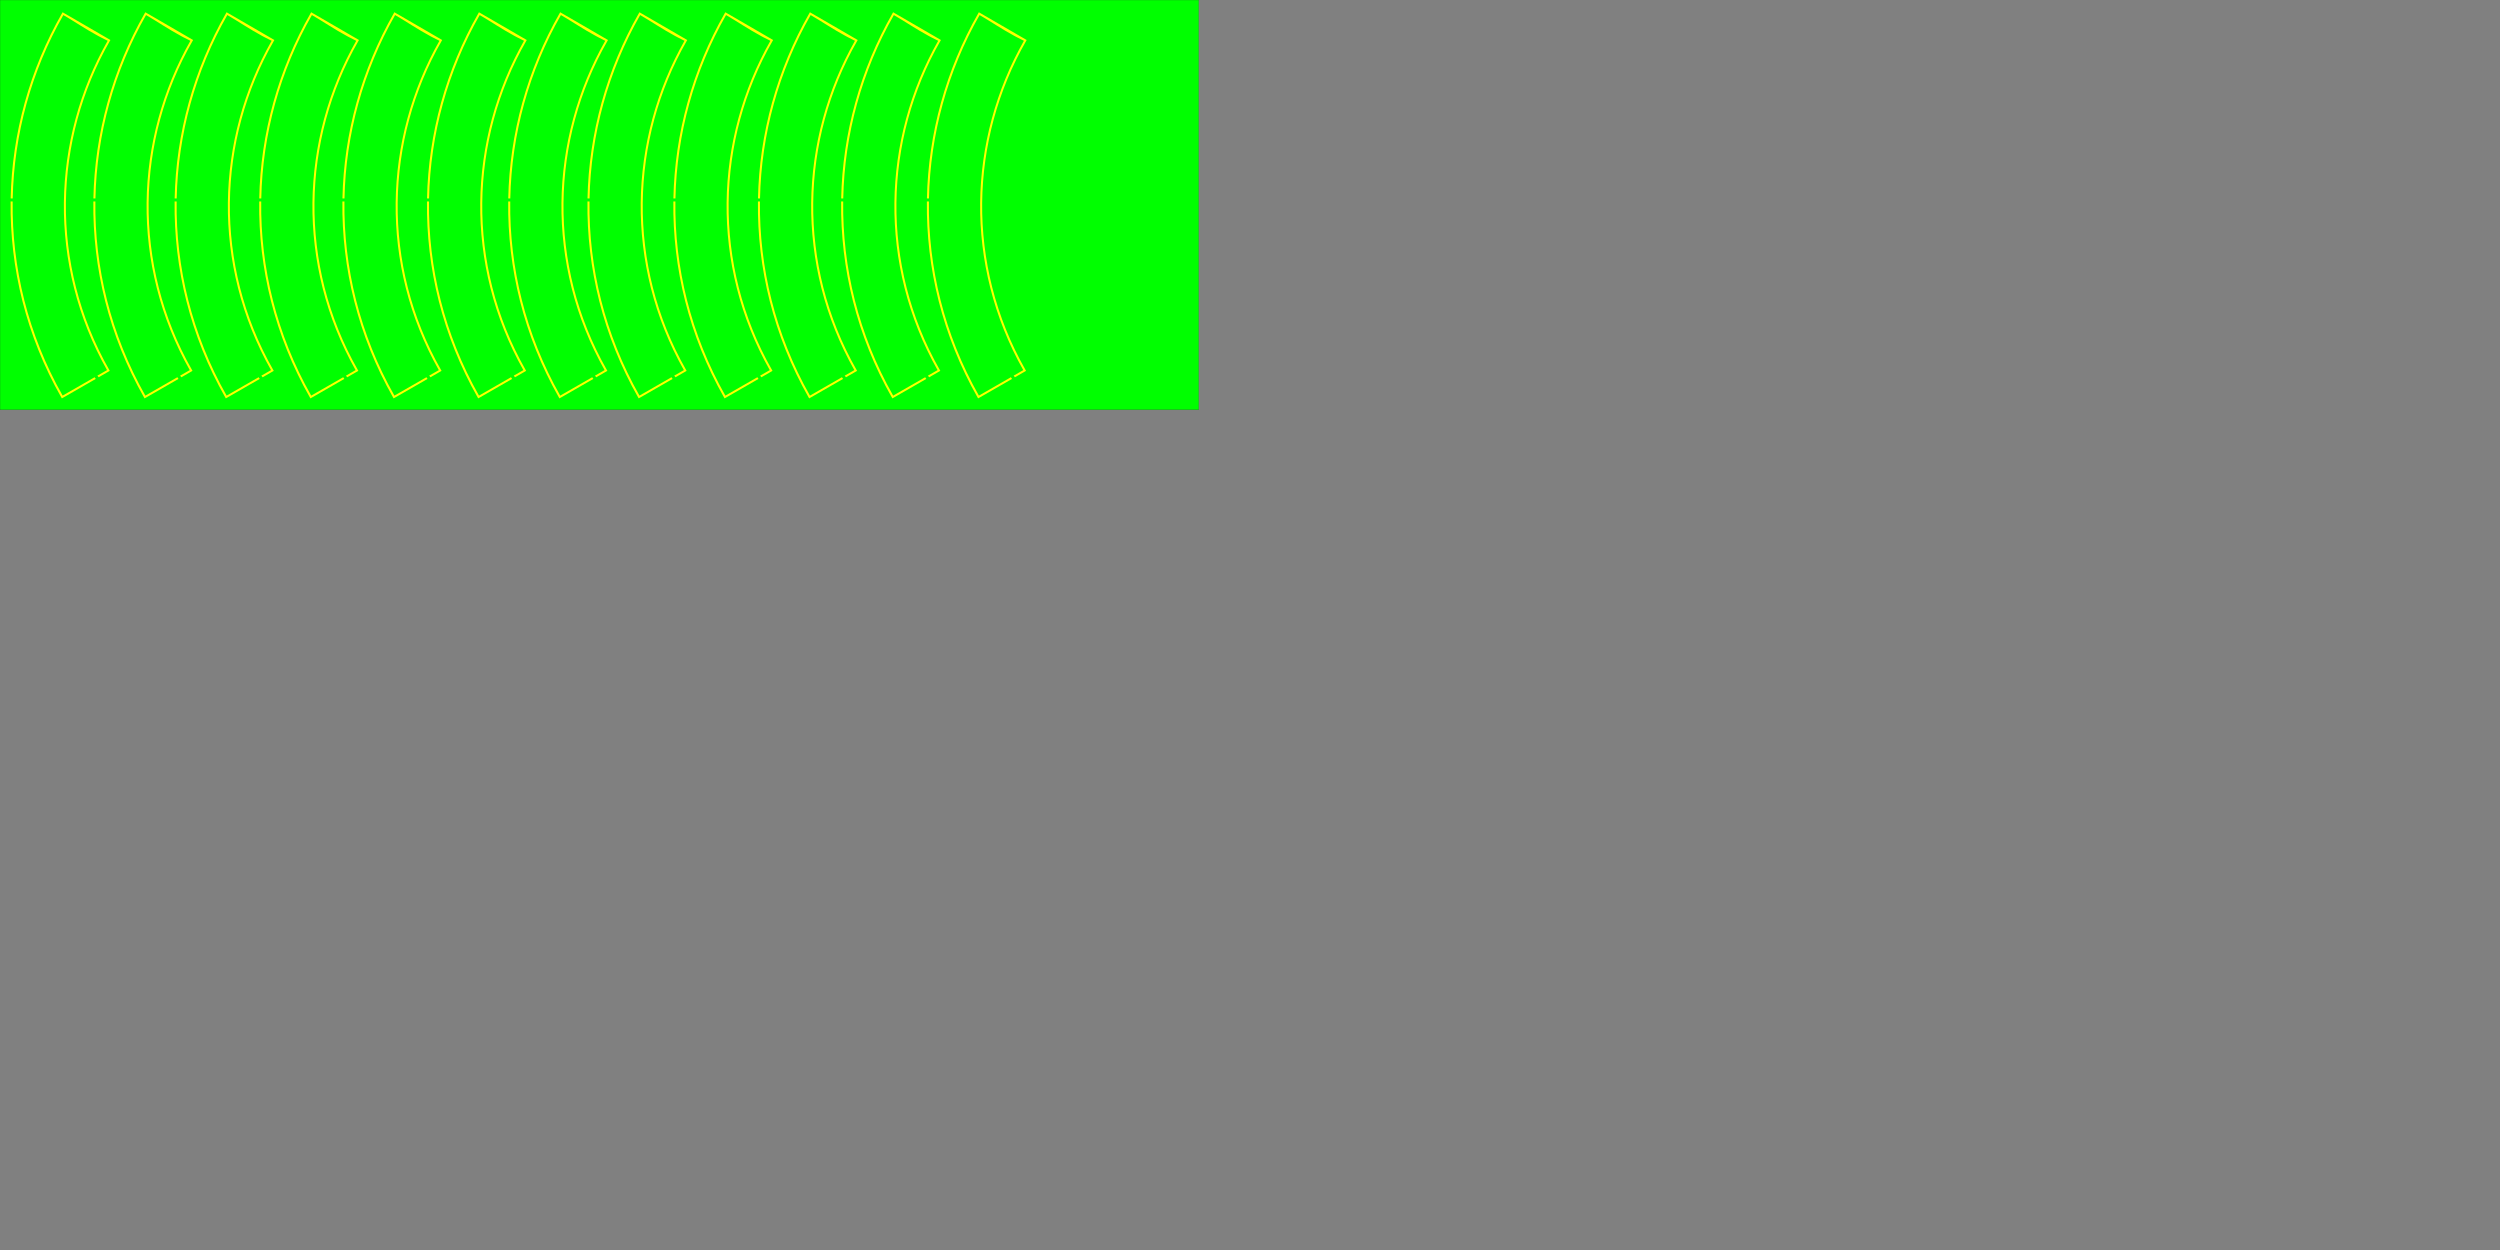 <?xml version="1.0" encoding="UTF-8" standalone="no"?>
<svg
   xmlns:dc="http://purl.org/dc/elements/1.1/"
   xmlns:cc="http://creativecommons.org/ns#"
   xmlns:rdf="http://www.w3.org/1999/02/22-rdf-syntax-ns#"
   xmlns:svg="http://www.w3.org/2000/svg"
   xmlns="http://www.w3.org/2000/svg"
   xmlns:sodipodi="http://sodipodi.sourceforge.net/DTD/sodipodi-0.dtd"
   xmlns:inkscape="http://www.inkscape.org/namespaces/inkscape"
   sodipodi:docname="gasket_board.svg"
   inkscape:version="0.48.4 r9939"
   version="1.1"
   id="svg3004"
   height="2161.417"
   width="4322.834">
  <rect width="100%" height="100%" fill="#808080" stroke="none"/>
  <sodipodi:namedview
     pagecolor="#ffffff"
     bordercolor="#666666"
     borderopacity="1"
     objecttolerance="10"
     gridtolerance="10"
     guidetolerance="10"
     inkscape:pageopacity="0"
     inkscape:pageshadow="2"
     inkscape:window-width="1855"
     inkscape:window-height="1056"
     id="namedview3827"
     showgrid="false"
     inkscape:zoom="0.47863682"
     inkscape:cx="1297.8749"
     inkscape:cy="1366.0014"
     inkscape:window-x="65"
     inkscape:window-y="24"
     inkscape:window-maximized="1"
     inkscape:current-layer="g3023"
     units="mm" />
  <desc
     id="desc3006">/home/chris/Downloads/FII9RI0IDZSH91H.dxf - scale = 1.105263</desc>
  <defs
     id="defs3008">
    <marker
       id="DistanceX"
       orient="auto"
       refX="0"
       refY="0"
       style="overflow:visible">
      <path
         d="M 3,-3 -3,3 M 0,-5 0,5"
         style="stroke:#000000;stroke-width:0.5"
         id="path3011"
         inkscape:connector-curvature="0" />
    </marker>
    <pattern
       height="8"
       id="Hatch"
       patternUnits="userSpaceOnUse"
       width="8"
       x="0"
       y="0">
      <path
         d="M8 4 l-4,4"
         linecap="square"
         stroke="#000000"
         stroke-width="0.25"
         id="path3014" />
      <path
         d="M6 2 l-4,4"
         linecap="square"
         stroke="#000000"
         stroke-width="0.25"
         id="path3016" />
      <path
         d="M4 0 l-4,4"
         linecap="square"
         stroke="#000000"
         stroke-width="0.25"
         id="path3018" />
    </pattern>
    <symbol
       id="*Model_Space" />
    <symbol
       id="*Paper_Space" />
    <symbol
       id="*Paper_Space0" />
    <symbol
       id="*U3">
      <path
         id="path5440"
         style="fill:none;stroke:#000000"
         d="m 138.189,1070.079 0,-17.716"
         inkscape:connector-curvature="0" />
      <path
         id="path5442"
         style="fill:none;stroke:#000000"
         d="m 120.472,1034.646 -240.945,0"
         inkscape:connector-curvature="0" />
      <path
         id="path5444"
         style="fill:none;stroke:#000000"
         d="m 138.189,1070.079 -276.378,0"
         inkscape:connector-curvature="0" />
      <path
         id="path5446"
         style="fill:none;stroke:#000000"
         d="m 138.189,1052.362 a 17.717,17.717 0 0 0 -17.717,-17.716"
         inkscape:connector-curvature="0" />
      <path
         id="path5448"
         style="fill:none;stroke:#000000"
         d="m -120.472,1034.646 a 17.717,17.717 0 0 0 -17.717,17.716"
         inkscape:connector-curvature="0" />
      <path
         id="path5450"
         style="fill:none;stroke:#000000"
         d="m -138.189,1052.362 0,17.716"
         inkscape:connector-curvature="0" />
      <path
         id="path5452"
         style="fill:none;stroke:#000000"
         d="m -113.386,1052.362 a 7.087,7.087 0 1 0 -14.173,0 7.087,7.087 0 1 0 14.173,0 z"
         inkscape:connector-curvature="0" />
      <path
         id="path5454"
         style="fill:none;stroke:#000000"
         d="m 127.559,1052.362 a 7.087,7.087 0 1 0 -14.173,0 7.087,7.087 0 1 0 14.173,0 z"
         inkscape:connector-curvature="0" />
    </symbol>
    <symbol
       id="*U1">
      <path
         id="path5423"
         style="fill:none;stroke:#000000"
         d="m 138.189,1070.079 0,-17.716"
         inkscape:connector-curvature="0" />
      <path
         id="path5425"
         style="fill:none;stroke:#000000"
         d="m 120.472,1034.646 -240.945,0"
         inkscape:connector-curvature="0" />
      <path
         id="path5427"
         style="fill:none;stroke:#000000"
         d="m 138.189,1070.079 -276.378,0"
         inkscape:connector-curvature="0" />
      <path
         id="path5429"
         style="fill:none;stroke:#000000"
         d="m 138.189,1052.362 a 17.717,17.717 0 0 0 -17.717,-17.716"
         inkscape:connector-curvature="0" />
      <path
         id="path5431"
         style="fill:none;stroke:#000000"
         d="m -120.472,1034.646 a 17.717,17.717 0 0 0 -17.717,17.716"
         inkscape:connector-curvature="0" />
      <path
         id="path5433"
         style="fill:none;stroke:#000000"
         d="m -138.189,1052.362 0,17.716"
         inkscape:connector-curvature="0" />
      <path
         id="path5435"
         style="fill:none;stroke:#000000"
         d="m -113.386,1052.362 a 7.087,7.087 0 1 0 -14.173,0 7.087,7.087 0 1 0 14.173,0 z"
         inkscape:connector-curvature="0" />
      <path
         id="path5437"
         style="fill:none;stroke:#000000"
         d="m 127.559,1052.362 a 7.087,7.087 0 1 0 -14.173,0 7.087,7.087 0 1 0 14.173,0 z"
         inkscape:connector-curvature="0" />
    </symbol>
    <symbol
       id="$PAPER_SPACE" />
    <symbol
       id="$MODEL_SPACE" />
    <pattern
       y="0"
       x="0"
       width="8"
       patternUnits="userSpaceOnUse"
       id="Hatch-5"
       height="8">
      <path
         id="path5414"
         stroke-width="0.25"
         stroke="#000000"
         linecap="square"
         d="M8 4 l-4,4" />
      <path
         id="path5416"
         stroke-width="0.25"
         stroke="#000000"
         linecap="square"
         d="M6 2 l-4,4" />
      <path
         id="path5418"
         stroke-width="0.25"
         stroke="#000000"
         linecap="square"
         d="M4 0 l-4,4" />
    </pattern>
    <marker
       style="overflow:visible"
       refY="0"
       refX="0"
       orient="auto"
       id="DistanceX-3">
      <path
         id="path5411"
         style="stroke:#000000;stroke-width:0.5"
         d="M 3,-3 -3,3 M 0,-5 0,5"
         inkscape:connector-curvature="0" />
    </marker>
    <symbol
       id="*U3-7">
      <path
         id="path6198"
         style="fill:none;stroke:#000000"
         d="m 13.819,1054.134 0,-1.772"
         inkscape:connector-curvature="0" />
      <path
         id="path6200"
         style="fill:none;stroke:#000000"
         d="m 12.047,1050.591 -24.094,0"
         inkscape:connector-curvature="0" />
      <path
         id="path6202"
         style="fill:none;stroke:#000000"
         d="m 13.819,1054.134 -27.638,0"
         inkscape:connector-curvature="0" />
      <path
         id="path6204"
         style="fill:none;stroke:#000000"
         d="m 13.819,1052.362 a 1.772,1.772 0 0 0 -1.772,-1.772"
         inkscape:connector-curvature="0" />
      <path
         id="path6206"
         style="fill:none;stroke:#000000"
         d="m -12.047,1050.591 a 1.772,1.772 0 0 0 -1.772,1.772"
         inkscape:connector-curvature="0" />
      <path
         id="path6208"
         style="fill:none;stroke:#000000"
         d="m -13.819,1052.362 0,1.772"
         inkscape:connector-curvature="0" />
      <path
         id="path6210"
         style="fill:none;stroke:#000000"
         d="m -11.339,1052.362 a 0.709,0.709 0 1 0 -1.417,0 0.709,0.709 0 1 0 1.417,0 z"
         inkscape:connector-curvature="0" />
      <path
         id="path6212"
         style="fill:none;stroke:#000000"
         d="m 12.756,1052.362 a 0.709,0.709 0 1 0 -1.417,0 0.709,0.709 0 1 0 1.417,0 z"
         inkscape:connector-curvature="0" />
    </symbol>
    <symbol
       id="*U1-2">
      <path
         id="path6181"
         style="fill:none;stroke:#000000"
         d="m 13.819,1054.134 0,-1.772"
         inkscape:connector-curvature="0" />
      <path
         id="path6183"
         style="fill:none;stroke:#000000"
         d="m 12.047,1050.591 -24.094,0"
         inkscape:connector-curvature="0" />
      <path
         id="path6185"
         style="fill:none;stroke:#000000"
         d="m 13.819,1054.134 -27.638,0"
         inkscape:connector-curvature="0" />
      <path
         id="path6187"
         style="fill:none;stroke:#000000"
         d="m 13.819,1052.362 a 1.772,1.772 0 0 0 -1.772,-1.772"
         inkscape:connector-curvature="0" />
      <path
         id="path6189"
         style="fill:none;stroke:#000000"
         d="m -12.047,1050.591 a 1.772,1.772 0 0 0 -1.772,1.772"
         inkscape:connector-curvature="0" />
      <path
         id="path6191"
         style="fill:none;stroke:#000000"
         d="m -13.819,1052.362 0,1.772"
         inkscape:connector-curvature="0" />
      <path
         id="path6193"
         style="fill:none;stroke:#000000"
         d="m -11.339,1052.362 a 0.709,0.709 0 1 0 -1.417,0 0.709,0.709 0 1 0 1.417,0 z"
         inkscape:connector-curvature="0" />
      <path
         id="path6195"
         style="fill:none;stroke:#000000"
         d="m 12.756,1052.362 a 0.709,0.709 0 1 0 -1.417,0 0.709,0.709 0 1 0 1.417,0 z"
         inkscape:connector-curvature="0" />
    </symbol>
    <symbol
       id="$PAPER_SPACE-1" />
    <symbol
       id="$MODEL_SPACE-9" />
    <pattern
       y="0"
       x="0"
       width="8"
       patternUnits="userSpaceOnUse"
       id="Hatch-2"
       height="8">
      <path
         id="path6172"
         stroke-width="0.25"
         stroke="#000000"
         linecap="square"
         d="M8 4 l-4,4" />
      <path
         id="path6174"
         stroke-width="0.25"
         stroke="#000000"
         linecap="square"
         d="M6 2 l-4,4" />
      <path
         id="path6176"
         stroke-width="0.25"
         stroke="#000000"
         linecap="square"
         d="M4 0 l-4,4" />
    </pattern>
    <marker
       style="overflow:visible"
       refY="0"
       refX="0"
       orient="auto"
       id="DistanceX-6">
      <path
         id="path6169"
         style="stroke:#000000;stroke-width:0.5"
         d="M 3,-3 -3,3 M 0,-5 0,5"
         inkscape:connector-curvature="0" />
    </marker>
    <symbol
       id="*U3-6">
      <path
         id="path6956"
         style="fill:none;stroke:#000000"
         d="m 27.638,1055.906 0,-3.543"
         inkscape:connector-curvature="0" />
      <path
         id="path6958"
         style="fill:none;stroke:#000000"
         d="m 24.094,1048.819 -48.189,0"
         inkscape:connector-curvature="0" />
      <path
         id="path6960"
         style="fill:none;stroke:#000000"
         d="m 27.638,1055.906 -55.276,0"
         inkscape:connector-curvature="0" />
      <path
         id="path6962"
         style="fill:none;stroke:#000000"
         d="m 27.638,1052.362 a 3.543,3.543 0 0 0 -3.543,-3.543"
         inkscape:connector-curvature="0" />
      <path
         id="path6964"
         style="fill:none;stroke:#000000"
         d="m -24.094,1048.819 a 3.543,3.543 0 0 0 -3.543,3.543"
         inkscape:connector-curvature="0" />
      <path
         id="path6966"
         style="fill:none;stroke:#000000"
         d="m -27.638,1052.362 0,3.543"
         inkscape:connector-curvature="0" />
      <path
         id="path6968"
         style="fill:none;stroke:#000000"
         d="m -22.677,1052.362 a 1.417,1.417 0 1 0 -2.835,0 1.417,1.417 0 1 0 2.835,0 z"
         inkscape:connector-curvature="0" />
      <path
         id="path6970"
         style="fill:none;stroke:#000000"
         d="m 25.512,1052.362 a 1.417,1.417 0 1 0 -2.835,0 1.417,1.417 0 1 0 2.835,0 z"
         inkscape:connector-curvature="0" />
    </symbol>
    <symbol
       id="*U1-0">
      <path
         id="path6939"
         style="fill:none;stroke:#000000"
         d="m 27.638,1055.906 0,-3.543"
         inkscape:connector-curvature="0" />
      <path
         id="path6941"
         style="fill:none;stroke:#000000"
         d="m 24.094,1048.819 -48.189,0"
         inkscape:connector-curvature="0" />
      <path
         id="path6943"
         style="fill:none;stroke:#000000"
         d="m 27.638,1055.906 -55.276,0"
         inkscape:connector-curvature="0" />
      <path
         id="path6945"
         style="fill:none;stroke:#000000"
         d="m 27.638,1052.362 a 3.543,3.543 0 0 0 -3.543,-3.543"
         inkscape:connector-curvature="0" />
      <path
         id="path6947"
         style="fill:none;stroke:#000000"
         d="m -24.094,1048.819 a 3.543,3.543 0 0 0 -3.543,3.543"
         inkscape:connector-curvature="0" />
      <path
         id="path6949"
         style="fill:none;stroke:#000000"
         d="m -27.638,1052.362 0,3.543"
         inkscape:connector-curvature="0" />
      <path
         id="path6951"
         style="fill:none;stroke:#000000"
         d="m -22.677,1052.362 a 1.417,1.417 0 1 0 -2.835,0 1.417,1.417 0 1 0 2.835,0 z"
         inkscape:connector-curvature="0" />
      <path
         id="path6953"
         style="fill:none;stroke:#000000"
         d="m 25.512,1052.362 a 1.417,1.417 0 1 0 -2.835,0 1.417,1.417 0 1 0 2.835,0 z"
         inkscape:connector-curvature="0" />
    </symbol>
    <symbol
       id="$PAPER_SPACE-6" />
    <symbol
       id="$MODEL_SPACE-3" />
    <pattern
       y="0"
       x="0"
       width="8"
       patternUnits="userSpaceOnUse"
       id="Hatch-9"
       height="8">
      <path
         id="path6930"
         stroke-width="0.25"
         stroke="#000000"
         linecap="square"
         d="M8 4 l-4,4" />
      <path
         id="path6932"
         stroke-width="0.25"
         stroke="#000000"
         linecap="square"
         d="M6 2 l-4,4" />
      <path
         id="path6934"
         stroke-width="0.25"
         stroke="#000000"
         linecap="square"
         d="M4 0 l-4,4" />
    </pattern>
    <marker
       style="overflow:visible"
       refY="0"
       refX="0"
       orient="auto"
       id="DistanceX-0">
      <path
         id="path6927"
         style="stroke:#000000;stroke-width:0.5"
         d="M 3,-3 -3,3 M 0,-5 0,5"
         inkscape:connector-curvature="0" />
    </marker>
    <symbol
       id="*U3-9">
      <path
         id="path7714"
         style="stroke:#000000;fill:none"
         d="M 138.189,1070.079 138.189,1052.362" />
      <path
         id="path7716"
         style="stroke:#000000;fill:none"
         d="M 120.472,1034.646 -120.472,1034.646" />
      <path
         id="path7718"
         style="stroke:#000000;fill:none"
         d="M 138.189,1070.079 -138.189,1070.079" />
      <path
         id="path7720"
         style="stroke:#000000;fill:none"
         d="M 138.189,1052.362 A 17.717,17.717 -0 0 0 120.472,1034.646" />
      <path
         id="path7722"
         style="stroke:#000000;fill:none"
         d="M -120.472,1034.646 A 17.717,17.717 -0 0 0 -138.189,1052.362" />
      <path
         id="path7724"
         style="stroke:#000000;fill:none"
         d="M -138.189,1052.362 -138.189,1070.079" />
      <path
         id="path7726"
         style="stroke:#000000;fill:none"
         d="M -113.386,1052.362 A 7.087,7.087 -0 1 0 -127.559,1052.362 7.087,7.087 -0 1 0 -113.386,1052.362 z" />
      <path
         id="path7728"
         style="stroke:#000000;fill:none"
         d="M 127.559,1052.362 A 7.087,7.087 -0 1 0 113.386,1052.362 7.087,7.087 -0 1 0 127.559,1052.362 z" />
    </symbol>
    <symbol
       id="*U1-7">
      <path
         id="path7697"
         style="stroke:#000000;fill:none"
         d="M 138.189,1070.079 138.189,1052.362" />
      <path
         id="path7699"
         style="stroke:#000000;fill:none"
         d="M 120.472,1034.646 -120.472,1034.646" />
      <path
         id="path7701"
         style="stroke:#000000;fill:none"
         d="M 138.189,1070.079 -138.189,1070.079" />
      <path
         id="path7703"
         style="stroke:#000000;fill:none"
         d="M 138.189,1052.362 A 17.717,17.717 -0 0 0 120.472,1034.646" />
      <path
         id="path7705"
         style="stroke:#000000;fill:none"
         d="M -120.472,1034.646 A 17.717,17.717 -0 0 0 -138.189,1052.362" />
      <path
         id="path7707"
         style="stroke:#000000;fill:none"
         d="M -138.189,1052.362 -138.189,1070.079" />
      <path
         id="path7709"
         style="stroke:#000000;fill:none"
         d="M -113.386,1052.362 A 7.087,7.087 -0 1 0 -127.559,1052.362 7.087,7.087 -0 1 0 -113.386,1052.362 z" />
      <path
         id="path7711"
         style="stroke:#000000;fill:none"
         d="M 127.559,1052.362 A 7.087,7.087 -0 1 0 113.386,1052.362 7.087,7.087 -0 1 0 127.559,1052.362 z" />
    </symbol>
    <symbol
       id="$PAPER_SPACE-8" />
    <symbol
       id="$MODEL_SPACE-1" />
    <pattern
       y="0"
       x="0"
       width="8"
       patternUnits="userSpaceOnUse"
       id="Hatch-6"
       height="8">
      <path
         id="path7688"
         stroke-width="0.25"
         stroke="#000000"
         linecap="square"
         d="M8 4 l-4,4" />
      <path
         id="path7690"
         stroke-width="0.25"
         stroke="#000000"
         linecap="square"
         d="M6 2 l-4,4" />
      <path
         id="path7692"
         stroke-width="0.25"
         stroke="#000000"
         linecap="square"
         d="M4 0 l-4,4" />
    </pattern>
    <marker
       style="overflow:visible"
       refY="0.0"
       refX="0.0"
       orient="auto"
       id="DistanceX-2">
      <path
         id="path7685"
         style="stroke:#000000; stroke-width:0.5"
         d="M 3,-3 L -3,3 M 0,-5 L  0,5" />
    </marker>
    <marker
       style="overflow:visible"
       refY="0"
       refX="0"
       orient="auto"
       id="DistanceX-5">
      <path
         inkscape:connector-curvature="0"
         id="path3011-6"
         style="stroke:#000000;stroke-width:0.5"
         d="M 3,-3 -3,3 M 0,-5 0,5" />
    </marker>
    <pattern
       y="0"
       x="0"
       width="8"
       patternUnits="userSpaceOnUse"
       id="Hatch-29"
       height="8">
      <path
         id="path3014-1"
         stroke-width="0.25"
         stroke="#000000"
         linecap="square"
         d="M8 4 l-4,4" />
      <path
         id="path3016-2"
         stroke-width="0.25"
         stroke="#000000"
         linecap="square"
         d="M6 2 l-4,4" />
      <path
         id="path3018-7"
         stroke-width="0.25"
         stroke="#000000"
         linecap="square"
         d="M4 0 l-4,4" />
    </pattern>
    <symbol
       id="*Model_Space-0" />
    <symbol
       id="*Paper_Space-9" />
    <symbol
       id="*Paper_Space0-3" />
    <symbol
       id="*U3-60">
      <path
         inkscape:connector-curvature="0"
         d="m 138.189,1070.079 0,-17.716"
         style="fill:none;stroke:#000000"
         id="path5440-6" />
      <path
         inkscape:connector-curvature="0"
         d="m 120.472,1034.646 -240.945,0"
         style="fill:none;stroke:#000000"
         id="path5442-2" />
      <path
         inkscape:connector-curvature="0"
         d="m 138.189,1070.079 -276.378,0"
         style="fill:none;stroke:#000000"
         id="path5444-6" />
      <path
         inkscape:connector-curvature="0"
         d="m 138.189,1052.362 a 17.717,17.717 0 0 0 -17.717,-17.716"
         style="fill:none;stroke:#000000"
         id="path5446-1" />
      <path
         inkscape:connector-curvature="0"
         d="m -120.472,1034.646 a 17.717,17.717 0 0 0 -17.717,17.716"
         style="fill:none;stroke:#000000"
         id="path5448-8" />
      <path
         inkscape:connector-curvature="0"
         d="m -138.189,1052.362 0,17.716"
         style="fill:none;stroke:#000000"
         id="path5450-7" />
      <path
         inkscape:connector-curvature="0"
         d="m -113.386,1052.362 a 7.087,7.087 0 1 0 -14.173,0 7.087,7.087 0 1 0 14.173,0 z"
         style="fill:none;stroke:#000000"
         id="path5452-9" />
      <path
         inkscape:connector-curvature="0"
         d="m 127.559,1052.362 a 7.087,7.087 0 1 0 -14.173,0 7.087,7.087 0 1 0 14.173,0 z"
         style="fill:none;stroke:#000000"
         id="path5454-2" />
    </symbol>
    <symbol
       id="*U1-02">
      <path
         inkscape:connector-curvature="0"
         d="m 138.189,1070.079 0,-17.716"
         style="fill:none;stroke:#000000"
         id="path5423-3" />
      <path
         inkscape:connector-curvature="0"
         d="m 120.472,1034.646 -240.945,0"
         style="fill:none;stroke:#000000"
         id="path5425-7" />
      <path
         inkscape:connector-curvature="0"
         d="m 138.189,1070.079 -276.378,0"
         style="fill:none;stroke:#000000"
         id="path5427-5" />
      <path
         inkscape:connector-curvature="0"
         d="m 138.189,1052.362 a 17.717,17.717 0 0 0 -17.717,-17.716"
         style="fill:none;stroke:#000000"
         id="path5429-9" />
      <path
         inkscape:connector-curvature="0"
         d="m -120.472,1034.646 a 17.717,17.717 0 0 0 -17.717,17.716"
         style="fill:none;stroke:#000000"
         id="path5431-2" />
      <path
         inkscape:connector-curvature="0"
         d="m -138.189,1052.362 0,17.716"
         style="fill:none;stroke:#000000"
         id="path5433-2" />
      <path
         inkscape:connector-curvature="0"
         d="m -113.386,1052.362 a 7.087,7.087 0 1 0 -14.173,0 7.087,7.087 0 1 0 14.173,0 z"
         style="fill:none;stroke:#000000"
         id="path5435-8" />
      <path
         inkscape:connector-curvature="0"
         d="m 127.559,1052.362 a 7.087,7.087 0 1 0 -14.173,0 7.087,7.087 0 1 0 14.173,0 z"
         style="fill:none;stroke:#000000"
         id="path5437-9" />
    </symbol>
    <symbol
       id="$PAPER_SPACE-7" />
    <symbol
       id="$MODEL_SPACE-36" />
    <pattern
       height="8"
       id="Hatch-5-1"
       patternUnits="userSpaceOnUse"
       width="8"
       x="0"
       y="0">
      <path
         d="M8 4 l-4,4"
         linecap="square"
         stroke="#000000"
         stroke-width="0.25"
         id="path5414-2" />
      <path
         d="M6 2 l-4,4"
         linecap="square"
         stroke="#000000"
         stroke-width="0.25"
         id="path5416-9" />
      <path
         d="M4 0 l-4,4"
         linecap="square"
         stroke="#000000"
         stroke-width="0.25"
         id="path5418-3" />
    </pattern>
    <marker
       id="DistanceX-3-1"
       orient="auto"
       refX="0"
       refY="0"
       style="overflow:visible">
      <path
         inkscape:connector-curvature="0"
         d="M 3,-3 -3,3 M 0,-5 0,5"
         style="stroke:#000000;stroke-width:0.5"
         id="path5411-9" />
    </marker>
    <symbol
       id="*U3-7-4">
      <path
         inkscape:connector-curvature="0"
         d="m 13.819,1054.134 0,-1.772"
         style="fill:none;stroke:#000000"
         id="path6198-7" />
      <path
         inkscape:connector-curvature="0"
         d="m 12.047,1050.591 -24.094,0"
         style="fill:none;stroke:#000000"
         id="path6200-8" />
      <path
         inkscape:connector-curvature="0"
         d="m 13.819,1054.134 -27.638,0"
         style="fill:none;stroke:#000000"
         id="path6202-4" />
      <path
         inkscape:connector-curvature="0"
         d="m 13.819,1052.362 a 1.772,1.772 0 0 0 -1.772,-1.772"
         style="fill:none;stroke:#000000"
         id="path6204-5" />
      <path
         inkscape:connector-curvature="0"
         d="m -12.047,1050.591 a 1.772,1.772 0 0 0 -1.772,1.772"
         style="fill:none;stroke:#000000"
         id="path6206-0" />
      <path
         inkscape:connector-curvature="0"
         d="m -13.819,1052.362 0,1.772"
         style="fill:none;stroke:#000000"
         id="path6208-3" />
      <path
         inkscape:connector-curvature="0"
         d="m -11.339,1052.362 a 0.709,0.709 0 1 0 -1.417,0 0.709,0.709 0 1 0 1.417,0 z"
         style="fill:none;stroke:#000000"
         id="path6210-6" />
      <path
         inkscape:connector-curvature="0"
         d="m 12.756,1052.362 a 0.709,0.709 0 1 0 -1.417,0 0.709,0.709 0 1 0 1.417,0 z"
         style="fill:none;stroke:#000000"
         id="path6212-1" />
    </symbol>
    <symbol
       id="*U1-2-0">
      <path
         inkscape:connector-curvature="0"
         d="m 13.819,1054.134 0,-1.772"
         style="fill:none;stroke:#000000"
         id="path6181-6" />
      <path
         inkscape:connector-curvature="0"
         d="m 12.047,1050.591 -24.094,0"
         style="fill:none;stroke:#000000"
         id="path6183-3" />
      <path
         inkscape:connector-curvature="0"
         d="m 13.819,1054.134 -27.638,0"
         style="fill:none;stroke:#000000"
         id="path6185-2" />
      <path
         inkscape:connector-curvature="0"
         d="m 13.819,1052.362 a 1.772,1.772 0 0 0 -1.772,-1.772"
         style="fill:none;stroke:#000000"
         id="path6187-0" />
      <path
         inkscape:connector-curvature="0"
         d="m -12.047,1050.591 a 1.772,1.772 0 0 0 -1.772,1.772"
         style="fill:none;stroke:#000000"
         id="path6189-6" />
      <path
         inkscape:connector-curvature="0"
         d="m -13.819,1052.362 0,1.772"
         style="fill:none;stroke:#000000"
         id="path6191-1" />
      <path
         inkscape:connector-curvature="0"
         d="m -11.339,1052.362 a 0.709,0.709 0 1 0 -1.417,0 0.709,0.709 0 1 0 1.417,0 z"
         style="fill:none;stroke:#000000"
         id="path6193-5" />
      <path
         inkscape:connector-curvature="0"
         d="m 12.756,1052.362 a 0.709,0.709 0 1 0 -1.417,0 0.709,0.709 0 1 0 1.417,0 z"
         style="fill:none;stroke:#000000"
         id="path6195-5" />
    </symbol>
    <symbol
       id="$PAPER_SPACE-1-4" />
    <symbol
       id="$MODEL_SPACE-9-7" />
    <pattern
       height="8"
       id="Hatch-2-6"
       patternUnits="userSpaceOnUse"
       width="8"
       x="0"
       y="0">
      <path
         d="M8 4 l-4,4"
         linecap="square"
         stroke="#000000"
         stroke-width="0.25"
         id="path6172-5" />
      <path
         d="M6 2 l-4,4"
         linecap="square"
         stroke="#000000"
         stroke-width="0.25"
         id="path6174-6" />
      <path
         d="M4 0 l-4,4"
         linecap="square"
         stroke="#000000"
         stroke-width="0.25"
         id="path6176-9" />
    </pattern>
    <marker
       id="DistanceX-6-3"
       orient="auto"
       refX="0"
       refY="0"
       style="overflow:visible">
      <path
         inkscape:connector-curvature="0"
         d="M 3,-3 -3,3 M 0,-5 0,5"
         style="stroke:#000000;stroke-width:0.5"
         id="path6169-7" />
    </marker>
    <symbol
       id="*U3-6-4">
      <path
         inkscape:connector-curvature="0"
         d="m 27.638,1055.906 0,-3.543"
         style="fill:none;stroke:#000000"
         id="path6956-5" />
      <path
         inkscape:connector-curvature="0"
         d="m 24.094,1048.819 -48.189,0"
         style="fill:none;stroke:#000000"
         id="path6958-2" />
      <path
         inkscape:connector-curvature="0"
         d="m 27.638,1055.906 -55.276,0"
         style="fill:none;stroke:#000000"
         id="path6960-5" />
      <path
         inkscape:connector-curvature="0"
         d="m 27.638,1052.362 a 3.543,3.543 0 0 0 -3.543,-3.543"
         style="fill:none;stroke:#000000"
         id="path6962-4" />
      <path
         inkscape:connector-curvature="0"
         d="m -24.094,1048.819 a 3.543,3.543 0 0 0 -3.543,3.543"
         style="fill:none;stroke:#000000"
         id="path6964-7" />
      <path
         inkscape:connector-curvature="0"
         d="m -27.638,1052.362 0,3.543"
         style="fill:none;stroke:#000000"
         id="path6966-4" />
      <path
         inkscape:connector-curvature="0"
         d="m -22.677,1052.362 a 1.417,1.417 0 1 0 -2.835,0 1.417,1.417 0 1 0 2.835,0 z"
         style="fill:none;stroke:#000000"
         id="path6968-4" />
      <path
         inkscape:connector-curvature="0"
         d="m 25.512,1052.362 a 1.417,1.417 0 1 0 -2.835,0 1.417,1.417 0 1 0 2.835,0 z"
         style="fill:none;stroke:#000000"
         id="path6970-3" />
    </symbol>
    <symbol
       id="*U1-0-0">
      <path
         inkscape:connector-curvature="0"
         d="m 27.638,1055.906 0,-3.543"
         style="fill:none;stroke:#000000"
         id="path6939-7" />
      <path
         inkscape:connector-curvature="0"
         d="m 24.094,1048.819 -48.189,0"
         style="fill:none;stroke:#000000"
         id="path6941-8" />
      <path
         inkscape:connector-curvature="0"
         d="m 27.638,1055.906 -55.276,0"
         style="fill:none;stroke:#000000"
         id="path6943-6" />
      <path
         inkscape:connector-curvature="0"
         d="m 27.638,1052.362 a 3.543,3.543 0 0 0 -3.543,-3.543"
         style="fill:none;stroke:#000000"
         id="path6945-8" />
      <path
         inkscape:connector-curvature="0"
         d="m -24.094,1048.819 a 3.543,3.543 0 0 0 -3.543,3.543"
         style="fill:none;stroke:#000000"
         id="path6947-8" />
      <path
         inkscape:connector-curvature="0"
         d="m -27.638,1052.362 0,3.543"
         style="fill:none;stroke:#000000"
         id="path6949-4" />
      <path
         inkscape:connector-curvature="0"
         d="m -22.677,1052.362 a 1.417,1.417 0 1 0 -2.835,0 1.417,1.417 0 1 0 2.835,0 z"
         style="fill:none;stroke:#000000"
         id="path6951-3" />
      <path
         inkscape:connector-curvature="0"
         d="m 25.512,1052.362 a 1.417,1.417 0 1 0 -2.835,0 1.417,1.417 0 1 0 2.835,0 z"
         style="fill:none;stroke:#000000"
         id="path6953-1" />
    </symbol>
    <symbol
       id="$PAPER_SPACE-6-4" />
    <symbol
       id="$MODEL_SPACE-3-9" />
    <pattern
       height="8"
       id="Hatch-9-2"
       patternUnits="userSpaceOnUse"
       width="8"
       x="0"
       y="0">
      <path
         d="M8 4 l-4,4"
         linecap="square"
         stroke="#000000"
         stroke-width="0.25"
         id="path6930-0" />
      <path
         d="M6 2 l-4,4"
         linecap="square"
         stroke="#000000"
         stroke-width="0.25"
         id="path6932-6" />
      <path
         d="M4 0 l-4,4"
         linecap="square"
         stroke="#000000"
         stroke-width="0.25"
         id="path6934-8" />
    </pattern>
    <marker
       id="DistanceX-0-9"
       orient="auto"
       refX="0"
       refY="0"
       style="overflow:visible">
      <path
         inkscape:connector-curvature="0"
         d="M 3,-3 -3,3 M 0,-5 0,5"
         style="stroke:#000000;stroke-width:0.5"
         id="path6927-2" />
    </marker>
    <symbol
       id="*U3-9-6">
      <path
         d="M 138.189,1070.079 138.189,1052.362"
         style="stroke:#000000;fill:none"
         id="path7714-6" />
      <path
         d="M 120.472,1034.646 -120.472,1034.646"
         style="stroke:#000000;fill:none"
         id="path7716-4" />
      <path
         d="M 138.189,1070.079 -138.189,1070.079"
         style="stroke:#000000;fill:none"
         id="path7718-9" />
      <path
         d="M 138.189,1052.362 A 17.717,17.717 -0 0 0 120.472,1034.646"
         style="stroke:#000000;fill:none"
         id="path7720-5" />
      <path
         d="M -120.472,1034.646 A 17.717,17.717 -0 0 0 -138.189,1052.362"
         style="stroke:#000000;fill:none"
         id="path7722-0" />
      <path
         d="M -138.189,1052.362 -138.189,1070.079"
         style="stroke:#000000;fill:none"
         id="path7724-4" />
      <path
         d="M -113.386,1052.362 A 7.087,7.087 -0 1 0 -127.559,1052.362 7.087,7.087 -0 1 0 -113.386,1052.362 z"
         style="stroke:#000000;fill:none"
         id="path7726-8" />
      <path
         d="M 127.559,1052.362 A 7.087,7.087 -0 1 0 113.386,1052.362 7.087,7.087 -0 1 0 127.559,1052.362 z"
         style="stroke:#000000;fill:none"
         id="path7728-7" />
    </symbol>
    <symbol
       id="*U1-7-1">
      <path
         d="M 138.189,1070.079 138.189,1052.362"
         style="stroke:#000000;fill:none"
         id="path7697-7" />
      <path
         d="M 120.472,1034.646 -120.472,1034.646"
         style="stroke:#000000;fill:none"
         id="path7699-2" />
      <path
         d="M 138.189,1070.079 -138.189,1070.079"
         style="stroke:#000000;fill:none"
         id="path7701-7" />
      <path
         d="M 138.189,1052.362 A 17.717,17.717 -0 0 0 120.472,1034.646"
         style="stroke:#000000;fill:none"
         id="path7703-2" />
      <path
         d="M -120.472,1034.646 A 17.717,17.717 -0 0 0 -138.189,1052.362"
         style="stroke:#000000;fill:none"
         id="path7705-2" />
      <path
         d="M -138.189,1052.362 -138.189,1070.079"
         style="stroke:#000000;fill:none"
         id="path7707-6" />
      <path
         d="M -113.386,1052.362 A 7.087,7.087 -0 1 0 -127.559,1052.362 7.087,7.087 -0 1 0 -113.386,1052.362 z"
         style="stroke:#000000;fill:none"
         id="path7709-1" />
      <path
         d="M 127.559,1052.362 A 7.087,7.087 -0 1 0 113.386,1052.362 7.087,7.087 -0 1 0 127.559,1052.362 z"
         style="stroke:#000000;fill:none"
         id="path7711-0" />
    </symbol>
    <symbol
       id="$PAPER_SPACE-8-6" />
    <symbol
       id="$MODEL_SPACE-1-1" />
    <pattern
       height="8"
       id="Hatch-6-5"
       patternUnits="userSpaceOnUse"
       width="8"
       x="0"
       y="0">
      <path
         d="M8 4 l-4,4"
         linecap="square"
         stroke="#000000"
         stroke-width="0.25"
         id="path7688-9" />
      <path
         d="M6 2 l-4,4"
         linecap="square"
         stroke="#000000"
         stroke-width="0.25"
         id="path7690-4" />
      <path
         d="M4 0 l-4,4"
         linecap="square"
         stroke="#000000"
         stroke-width="0.25"
         id="path7692-9" />
    </pattern>
    <marker
       id="DistanceX-2-0"
       orient="auto"
       refX="0.0"
       refY="0.0"
       style="overflow:visible">
      <path
         d="M 3,-3 L -3,3 M 0,-5 L  0,5"
         style="stroke:#000000; stroke-width:0.5"
         id="path7685-9" />
    </marker>
    <symbol
       id="*Paper_Space0-9" />
    <symbol
       id="*Paper_Space-5" />
    <symbol
       id="*Model_Space-7" />
    <pattern
       height="8"
       id="Hatch-23"
       patternUnits="userSpaceOnUse"
       width="8"
       x="0"
       y="0">
      <path
         d="M8 4 l-4,4"
         linecap="square"
         stroke="#000000"
         stroke-width="0.25"
         id="path8465" />
      <path
         d="M6 2 l-4,4"
         linecap="square"
         stroke="#000000"
         stroke-width="0.25"
         id="path8467" />
      <path
         d="M4 0 l-4,4"
         linecap="square"
         stroke="#000000"
         stroke-width="0.25"
         id="path8469" />
    </pattern>
    <marker
       id="DistanceX-20"
       orient="auto"
       refX="0.0"
       refY="0.0"
       style="overflow:visible">
      <path
         d="M 3,-3 L -3,3 M 0,-5 L  0,5"
         style="stroke:#000000; stroke-width:0.5"
         id="path8462" />
    </marker>
    <filter
       id="filter8106"
       inkscape:label="Outline"
       inkscape:menu="Morphology"
       inkscape:menu-tooltip="Adds a glowing blur and removes the shape"
       color-interpolation-filters="sRGB">
      <feGaussianBlur
         id="feGaussianBlur8108"
         stdDeviation="5"
         result="result2" />
      <feColorMatrix
         id="feColorMatrix8110"
         values="1 0 0 0 0 0 1 0 0 0 0 0 1 0 0 0 0 0 10 -2 "
         result="result1" />
      <feComposite
         id="feComposite8112"
         in2="result1"
         operator="arithmetic"
         in="SourceGraphic"
         k2="-1"
         k3="1" />
    </filter>
  </defs>
  <g
     inkscape:groupmode="layer"
     inkscape:label="0"
     id="g3023"
     transform="translate(0,1109.055)"
     style="display:inline">
    <rect
       style="fill:#00ff00;fill-opacity:1;stroke:#000000;stroke-width:0.126;stroke-miterlimit:4;stroke-opacity:1;stroke-dasharray:none"
       id="rect6112"
       width="708.536"
       height="2072.707"
       x="400.457"
       y="0.063"
       transform="matrix(0,-1,1,0,0,0)" />
    <path
       style="font-size:medium;font-style:normal;font-variant:normal;font-weight:normal;font-stretch:normal;text-indent:0;text-align:start;text-decoration:none;line-height:normal;letter-spacing:normal;word-spacing:normal;text-transform:none;direction:ltr;block-progression:tb;writing-mode:lr-tb;text-anchor:start;baseline-shift:baseline;color:#000000;fill:#ffff00;fill-opacity:1;stroke:none;stroke-width:3.543;marker:none;visibility:visible;display:inline;overflow:visible;enable-background:accumulate;font-family:Sans;-inkscape-font-specification:Sans"
       d="m 165.603,-453.842 4.963,-2.851 m 0,0 17.74,-10.19 1.531,-0.875 -0.844,-1.531 c -103.94,-182.783 -96.488,-398.732 1.062,-569.063 l 0.875,-1.531 -1.531,-0.875 -12.364,-7.174 -5.311,-3.082 -61.981,-35.963 -1.531,-0.906 -0.875,1.562 c -55.97,97.577 -86.596,207.984 -88.906,320.375 l 3.562,0.094 c 2.286,-111.198 32.423,-220.479 87.531,-317.156 20.738,12.035 38.024,24.071 60.267,36.106 1.298,0.702 2.613,1.405 3.946,2.107 3.959,2.085 8.082,4.171 12.412,6.256 -97.047,170.669 -104.443,386.457 -1.094,569.469 l -16.674,9.573 m 0,0 -4.727,2.714 m 0,0 -55.348,31.776 c -60.06,-106.124 -87.858,-221.805 -86.406,-335.656 l -3.531,-0.063 0,10e-5 c -1.467,115.015 26.703,231.929 87.688,339.031 l 0.875,1.531 1.562,-0.875 57.109,-32.803"
       id="path6374"
       inkscape:connector-curvature="0"
       sodipodi:nodetypes="cccccccccccccccccsscccccccccccccc" />
    <path
       style="font-size:medium;font-style:normal;font-variant:normal;font-weight:normal;font-stretch:normal;text-indent:0;text-align:start;text-decoration:none;line-height:normal;letter-spacing:normal;word-spacing:normal;text-transform:none;direction:ltr;block-progression:tb;writing-mode:lr-tb;text-anchor:start;baseline-shift:baseline;color:#000000;fill:#ffff00;fill-opacity:1;stroke:none;stroke-width:3.543;marker:none;visibility:visible;display:inline;overflow:visible;enable-background:accumulate;font-family:Sans;-inkscape-font-specification:Sans"
       d="m 308.643,-453.842 4.963,-2.851 m 0,0 17.74,-10.19 1.531,-0.875 -0.844,-1.531 c -103.94,-182.783 -96.488,-398.732 1.062,-569.063 l 0.875,-1.531 -1.531,-0.875 -12.364,-7.174 -5.311,-3.082 -61.981,-35.963 -1.531,-0.906 -0.875,1.562 c -55.97,97.577 -86.596,207.984 -88.906,320.375 l 3.562,0.094 c 2.286,-111.198 32.423,-220.479 87.531,-317.156 20.738,12.035 38.024,24.071 60.267,36.106 1.298,0.702 2.613,1.405 3.946,2.107 3.959,2.085 8.082,4.171 12.412,6.256 -97.047,170.669 -104.443,386.457 -1.094,569.469 l -16.674,9.573 m 0,0 -4.727,2.714 m 0,0 -55.348,31.776 c -60.06,-106.124 -87.858,-221.805 -86.406,-335.656 l -3.531,-0.063 0,10e-5 c -1.467,115.015 26.703,231.929 87.688,339.031 l 0.875,1.531 1.562,-0.875 57.109,-32.803"
       id="path6374-1"
       inkscape:connector-curvature="0"
       sodipodi:nodetypes="cccccccccccccccccsscccccccccccccc" />
    <path
       style="font-size:medium;font-style:normal;font-variant:normal;font-weight:normal;font-stretch:normal;text-indent:0;text-align:start;text-decoration:none;line-height:normal;letter-spacing:normal;word-spacing:normal;text-transform:none;direction:ltr;block-progression:tb;writing-mode:lr-tb;text-anchor:start;baseline-shift:baseline;color:#000000;fill:#ffff00;fill-opacity:1;stroke:none;stroke-width:3.543;marker:none;visibility:visible;display:inline;overflow:visible;enable-background:accumulate;font-family:Sans;-inkscape-font-specification:Sans"
       d="m 449.159,-453.842 4.963,-2.851 m 0,0 17.74,-10.19 1.531,-0.875 -0.844,-1.531 c -103.94,-182.783 -96.488,-398.732 1.062,-569.063 l 0.875,-1.531 -1.531,-0.875 -12.364,-7.174 -5.311,-3.082 -61.981,-35.963 -1.531,-0.906 -0.875,1.562 c -55.97,97.577 -86.596,207.984 -88.906,320.375 l 3.562,0.094 c 2.286,-111.198 32.423,-220.479 87.531,-317.156 20.738,12.035 38.024,24.071 60.267,36.106 1.298,0.702 2.613,1.405 3.946,2.107 3.959,2.085 8.082,4.171 12.412,6.256 -97.047,170.669 -104.443,386.457 -1.094,569.469 l -16.674,9.573 m 0,0 -4.727,2.714 m 0,0 -55.348,31.776 c -60.06,-106.124 -87.858,-221.805 -86.406,-335.656 l -3.531,-0.063 0,10e-5 c -1.467,115.015 26.703,231.929 87.688,339.031 l 0.875,1.531 1.562,-0.875 57.109,-32.803"
       id="path6374-2"
       inkscape:connector-curvature="0"
       sodipodi:nodetypes="cccccccccccccccccsscccccccccccccc" />
    <path
       style="font-size:medium;font-style:normal;font-variant:normal;font-weight:normal;font-stretch:normal;text-indent:0;text-align:start;text-decoration:none;line-height:normal;letter-spacing:normal;word-spacing:normal;text-transform:none;direction:ltr;block-progression:tb;writing-mode:lr-tb;text-anchor:start;baseline-shift:baseline;color:#000000;fill:#ffff00;fill-opacity:1;stroke:none;stroke-width:3.543;marker:none;visibility:visible;display:inline;overflow:visible;enable-background:accumulate;font-family:Sans;-inkscape-font-specification:Sans"
       d="m 595.408,-453.842 4.963,-2.851 m 0,0 17.74,-10.19 1.531,-0.875 -0.844,-1.531 c -103.94,-182.783 -96.488,-398.732 1.062,-569.063 l 0.875,-1.531 -1.531,-0.875 -12.364,-7.174 -5.311,-3.082 -61.981,-35.963 -1.531,-0.906 -0.875,1.562 c -55.97,97.577 -86.596,207.984 -88.906,320.375 l 3.562,0.094 c 2.286,-111.198 32.423,-220.479 87.531,-317.156 20.738,12.035 38.024,24.071 60.267,36.106 1.298,0.702 2.612,1.405 3.946,2.107 3.959,2.085 8.082,4.171 12.412,6.256 -97.047,170.669 -104.443,386.457 -1.094,569.469 l -16.674,9.573 m 0,0 -4.728,2.714 m 0,0 -55.348,31.776 c -60.06,-106.124 -87.858,-221.805 -86.406,-335.656 l -3.531,-0.063 0,10e-5 c -1.467,115.015 26.703,231.929 87.688,339.031 l 0.875,1.531 1.562,-0.875 57.109,-32.803"
       id="path6374-0"
       inkscape:connector-curvature="0"
       sodipodi:nodetypes="cccccccccccccccccsscccccccccccccc" />
    <path
       style="font-size:medium;font-style:normal;font-variant:normal;font-weight:normal;font-stretch:normal;text-indent:0;text-align:start;text-decoration:none;line-height:normal;letter-spacing:normal;word-spacing:normal;text-transform:none;direction:ltr;block-progression:tb;writing-mode:lr-tb;text-anchor:start;baseline-shift:baseline;color:#000000;fill:#ffff00;fill-opacity:1;stroke:none;stroke-width:3.543;marker:none;visibility:visible;display:inline;overflow:visible;enable-background:accumulate;font-family:Sans;-inkscape-font-specification:Sans"
       d="m 739.3,-453.842 4.963,-2.851 m 0,0 17.74,-10.19 1.531,-0.875 -0.844,-1.531 c -103.94,-182.783 -96.488,-398.732 1.062,-569.063 l 0.875,-1.531 -1.531,-0.875 -12.364,-7.174 -5.311,-3.082 -61.981,-35.963 -1.531,-0.906 -0.875,1.562 c -55.97,97.577 -86.596,207.984 -88.906,320.375 l 3.562,0.094 c 2.286,-111.198 32.423,-220.479 87.531,-317.156 20.738,12.035 38.024,24.071 60.267,36.106 1.298,0.702 2.612,1.405 3.946,2.107 3.959,2.085 8.082,4.171 12.412,6.256 -97.047,170.669 -104.443,386.457 -1.094,569.469 l -16.674,9.573 m 0,0 -4.728,2.714 m 0,0 -55.348,31.776 c -60.06,-106.124 -87.858,-221.805 -86.406,-335.656 l -3.531,-0.063 0,10e-5 c -1.467,115.015 26.703,231.929 87.688,339.031 l 0.875,1.531 1.562,-0.875 57.109,-32.803"
       id="path6374-6"
       inkscape:connector-curvature="0"
       sodipodi:nodetypes="cccccccccccccccccsscccccccccccccc" />
    <path
       style="font-size:medium;font-style:normal;font-variant:normal;font-weight:normal;font-stretch:normal;text-indent:0;text-align:start;text-decoration:none;line-height:normal;letter-spacing:normal;word-spacing:normal;text-transform:none;direction:ltr;block-progression:tb;writing-mode:lr-tb;text-anchor:start;baseline-shift:baseline;color:#000000;fill:#ffff00;fill-opacity:1;stroke:none;stroke-width:3.543;marker:none;visibility:visible;display:inline;overflow:visible;enable-background:accumulate;font-family:Sans;-inkscape-font-specification:Sans"
       d="m 885.548,-453.842 4.963,-2.851 m 0,0 17.74,-10.19 1.531,-0.875 -0.844,-1.531 c -103.94,-182.783 -96.488,-398.732 1.062,-569.063 l 0.875,-1.531 -1.531,-0.875 -12.364,-7.174 -5.311,-3.082 -61.981,-35.963 -1.531,-0.906 -0.875,1.562 c -55.97,97.577 -86.596,207.984 -88.906,320.375 l 3.562,0.094 c 2.286,-111.198 32.423,-220.479 87.531,-317.156 20.738,12.035 38.024,24.071 60.267,36.106 1.298,0.702 2.612,1.405 3.946,2.107 3.959,2.085 8.082,4.171 12.412,6.256 -97.047,170.669 -104.443,386.457 -1.094,569.469 l -16.674,9.573 m 0,0 -4.728,2.714 m 0,0 -55.348,31.776 c -60.06,-106.124 -87.858,-221.805 -86.406,-335.656 l -3.531,-0.063 0,10e-5 c -1.467,115.015 26.703,231.929 87.688,339.031 l 0.875,1.531 1.562,-0.875 57.109,-32.803"
       id="path6374-8"
       inkscape:connector-curvature="0"
       sodipodi:nodetypes="cccccccccccccccccsscccccccccccccc" />
    <path
       style="font-size:medium;font-style:normal;font-variant:normal;font-weight:normal;font-stretch:normal;text-indent:0;text-align:start;text-decoration:none;line-height:normal;letter-spacing:normal;word-spacing:normal;text-transform:none;direction:ltr;block-progression:tb;writing-mode:lr-tb;text-anchor:start;baseline-shift:baseline;color:#000000;fill:#ffff00;fill-opacity:1;stroke:none;stroke-width:3.543;marker:none;visibility:visible;display:inline;overflow:visible;enable-background:accumulate;font-family:Sans;-inkscape-font-specification:Sans"
       d="m 1025.999,-453.842 4.963,-2.851 m 0,0 17.74,-10.19 1.531,-0.875 -0.844,-1.531 c -103.94,-182.783 -96.488,-398.732 1.062,-569.063 l 0.875,-1.531 -1.531,-0.875 -12.364,-7.174 -5.311,-3.082 -61.981,-35.963 -1.531,-0.906 -0.875,1.562 c -55.97,97.577 -86.596,207.984 -88.906,320.375 l 3.562,0.094 c 2.286,-111.198 32.423,-220.479 87.531,-317.156 20.738,12.035 38.024,24.071 60.267,36.106 1.298,0.702 2.613,1.405 3.946,2.107 3.959,2.085 8.082,4.171 12.412,6.256 -97.047,170.669 -104.443,386.457 -1.094,569.469 l -16.674,9.573 m 0,0 -4.727,2.714 m 0,0 -55.348,31.776 c -60.06,-106.124 -87.858,-221.805 -86.406,-335.656 l -3.531,-0.063 0,10e-5 c -1.467,115.015 26.703,231.929 87.688,339.031 l 0.875,1.531 1.562,-0.875 57.109,-32.803"
       id="path6374-7"
       inkscape:connector-curvature="0"
       sodipodi:nodetypes="cccccccccccccccccsscccccccccccccc" />
    <path
       style="font-size:medium;font-style:normal;font-variant:normal;font-weight:normal;font-stretch:normal;text-indent:0;text-align:start;text-decoration:none;line-height:normal;letter-spacing:normal;word-spacing:normal;text-transform:none;direction:ltr;block-progression:tb;writing-mode:lr-tb;text-anchor:start;baseline-shift:baseline;color:#000000;fill:#ffff00;fill-opacity:1;stroke:none;stroke-width:3.543;marker:none;visibility:visible;display:inline;overflow:visible;enable-background:accumulate;font-family:Sans;-inkscape-font-specification:Sans"
       d="m 1163.04,-453.842 4.963,-2.851 m 0,0 17.74,-10.19 1.531,-0.875 -0.844,-1.531 c -103.94,-182.783 -96.488,-398.732 1.062,-569.063 l 0.875,-1.531 -1.531,-0.875 -12.364,-7.174 -5.311,-3.082 -61.981,-35.963 -1.531,-0.906 -0.875,1.562 c -55.97,97.577 -86.596,207.984 -88.906,320.375 l 3.562,0.094 c 2.286,-111.198 32.423,-220.479 87.531,-317.156 20.738,12.035 38.024,24.071 60.267,36.106 1.298,0.702 2.613,1.405 3.946,2.107 3.959,2.085 8.082,4.171 12.412,6.256 -97.047,170.669 -104.443,386.457 -1.094,569.469 l -16.674,9.573 m 0,0 -4.727,2.714 m 0,0 -55.348,31.776 c -60.06,-106.124 -87.858,-221.805 -86.406,-335.656 l -3.531,-0.063 0,10e-5 c -1.467,115.015 26.703,231.929 87.688,339.031 l 0.875,1.531 1.562,-0.875 57.109,-32.803"
       id="path6374-1-4"
       inkscape:connector-curvature="0"
       sodipodi:nodetypes="cccccccccccccccccsscccccccccccccc" />
    <path
       style="font-size:medium;font-style:normal;font-variant:normal;font-weight:normal;font-stretch:normal;text-indent:0;text-align:start;text-decoration:none;line-height:normal;letter-spacing:normal;word-spacing:normal;text-transform:none;direction:ltr;block-progression:tb;writing-mode:lr-tb;text-anchor:start;baseline-shift:baseline;color:#000000;fill:#ffff00;fill-opacity:1;stroke:none;stroke-width:3.543;marker:none;visibility:visible;display:inline;overflow:visible;enable-background:accumulate;font-family:Sans;-inkscape-font-specification:Sans"
       d="m 1311.556,-453.842 4.963,-2.851 m 0,0 17.74,-10.19 1.531,-0.875 -0.844,-1.531 c -103.94,-182.783 -96.488,-398.732 1.062,-569.063 l 0.875,-1.531 -1.531,-0.875 -12.364,-7.174 -5.311,-3.082 -61.981,-35.963 -1.531,-0.906 -0.875,1.562 c -55.97,97.577 -86.596,207.984 -88.906,320.375 l 3.562,0.094 c 2.286,-111.198 32.423,-220.479 87.531,-317.156 20.738,12.035 38.024,24.071 60.267,36.106 1.298,0.702 2.613,1.405 3.946,2.107 3.959,2.085 8.082,4.171 12.412,6.256 -97.047,170.669 -104.443,386.457 -1.094,569.469 l -16.674,9.573 m 0,0 -4.728,2.714 m 0,0 -55.348,31.776 c -60.06,-106.124 -87.858,-221.805 -86.406,-335.656 l -3.531,-0.063 0,10e-5 c -1.467,115.015 26.703,231.929 87.688,339.031 l 0.875,1.531 1.562,-0.875 57.109,-32.803"
       id="path6374-2-9"
       inkscape:connector-curvature="0"
       sodipodi:nodetypes="cccccccccccccccccsscccccccccccccc" />
    <path
       style="font-size:medium;font-style:normal;font-variant:normal;font-weight:normal;font-stretch:normal;text-indent:0;text-align:start;text-decoration:none;line-height:normal;letter-spacing:normal;word-spacing:normal;text-transform:none;direction:ltr;block-progression:tb;writing-mode:lr-tb;text-anchor:start;baseline-shift:baseline;color:#000000;fill:#ffff00;fill-opacity:1;stroke:none;stroke-width:3.543;marker:none;visibility:visible;display:inline;overflow:visible;enable-background:accumulate;font-family:Sans;-inkscape-font-specification:Sans"
       d="m 1457.805,-453.842 4.963,-2.851 m 0,0 17.74,-10.19 1.531,-0.875 -0.844,-1.531 c -103.94,-182.783 -96.488,-398.732 1.062,-569.063 l 0.875,-1.531 -1.531,-0.875 -12.364,-7.174 -5.311,-3.082 -61.981,-35.963 -1.531,-0.906 -0.875,1.562 c -55.97,97.577 -86.596,207.984 -88.906,320.375 l 3.562,0.094 c 2.286,-111.198 32.423,-220.479 87.531,-317.156 20.738,12.035 38.024,24.071 60.267,36.106 1.298,0.702 2.612,1.405 3.946,2.107 3.959,2.085 8.082,4.171 12.412,6.256 -97.047,170.669 -104.443,386.457 -1.094,569.469 l -16.674,9.573 m 0,0 -4.728,2.714 m 0,0 -55.348,31.776 c -60.06,-106.124 -87.858,-221.805 -86.406,-335.656 l -3.531,-0.063 0,10e-5 c -1.467,115.015 26.703,231.929 87.688,339.031 l 0.875,1.531 1.562,-0.875 57.109,-32.803"
       id="path6374-0-2"
       inkscape:connector-curvature="0"
       sodipodi:nodetypes="cccccccccccccccccsscccccccccccccc" />
    <path
       style="font-size:medium;font-style:normal;font-variant:normal;font-weight:normal;font-stretch:normal;text-indent:0;text-align:start;text-decoration:none;line-height:normal;letter-spacing:normal;word-spacing:normal;text-transform:none;direction:ltr;block-progression:tb;writing-mode:lr-tb;text-anchor:start;baseline-shift:baseline;color:#000000;fill:#ffff00;fill-opacity:1;stroke:none;stroke-width:3.543;marker:none;visibility:visible;display:inline;overflow:visible;enable-background:accumulate;font-family:Sans;-inkscape-font-specification:Sans"
       d="m 1601.697,-453.842 4.963,-2.851 m 0,0 17.74,-10.19 1.531,-0.875 -0.844,-1.531 c -103.94,-182.783 -96.488,-398.732 1.062,-569.063 l 0.875,-1.531 -1.531,-0.875 -12.364,-7.174 -5.311,-3.082 -61.981,-35.963 -1.531,-0.906 -0.875,1.562 c -55.97,97.577 -86.596,207.984 -88.906,320.375 l 3.562,0.094 c 2.286,-111.198 32.423,-220.479 87.531,-317.156 20.738,12.035 38.024,24.071 60.267,36.106 1.298,0.702 2.612,1.405 3.946,2.107 3.959,2.085 8.082,4.171 12.412,6.256 -97.047,170.669 -104.443,386.457 -1.094,569.469 l -16.674,9.573 m 0,0 -4.728,2.714 m 0,0 -55.348,31.776 c -60.06,-106.124 -87.858,-221.805 -86.406,-335.656 l -3.531,-0.063 0,10e-5 c -1.467,115.015 26.703,231.929 87.688,339.031 l 0.875,1.531 1.562,-0.875 57.109,-32.803"
       id="path6374-6-4"
       inkscape:connector-curvature="0"
       sodipodi:nodetypes="cccccccccccccccccsscccccccccccccc" />
    <path
       style="font-size:medium;font-style:normal;font-variant:normal;font-weight:normal;font-stretch:normal;text-indent:0;text-align:start;text-decoration:none;line-height:normal;letter-spacing:normal;word-spacing:normal;text-transform:none;direction:ltr;block-progression:tb;writing-mode:lr-tb;text-anchor:start;baseline-shift:baseline;color:#000000;fill:#ffff00;fill-opacity:1;stroke:none;stroke-width:3.543;marker:none;visibility:visible;display:inline;overflow:visible;enable-background:accumulate;font-family:Sans;-inkscape-font-specification:Sans"
       d="m 1749.945,-453.842 4.963,-2.851 m 0,0 17.74,-10.19 1.531,-0.875 -0.844,-1.531 c -103.94,-182.783 -96.488,-398.732 1.062,-569.063 l 0.875,-1.531 -1.531,-0.875 -12.364,-7.174 -5.311,-3.082 -61.981,-35.963 -1.531,-0.906 -0.875,1.562 c -55.97,97.577 -86.596,207.984 -88.906,320.375 l 3.562,0.094 c 2.286,-111.198 32.423,-220.479 87.531,-317.156 20.738,12.035 38.024,24.071 60.267,36.106 1.298,0.702 2.612,1.405 3.946,2.107 3.959,2.085 8.082,4.171 12.412,6.256 -97.047,170.669 -104.443,386.457 -1.094,569.469 l -16.674,9.573 m 0,0 -4.727,2.714 m 0,0 -55.348,31.776 c -60.06,-106.124 -87.858,-221.805 -86.406,-335.656 l -3.531,-0.063 0,10e-5 c -1.467,115.015 26.703,231.929 87.688,339.031 l 0.875,1.531 1.562,-0.875 57.109,-32.803"
       id="path6374-8-4"
       inkscape:connector-curvature="0"
       sodipodi:nodetypes="cccccccccccccccccsscccccccccccccc" />
  </g>
</svg>
